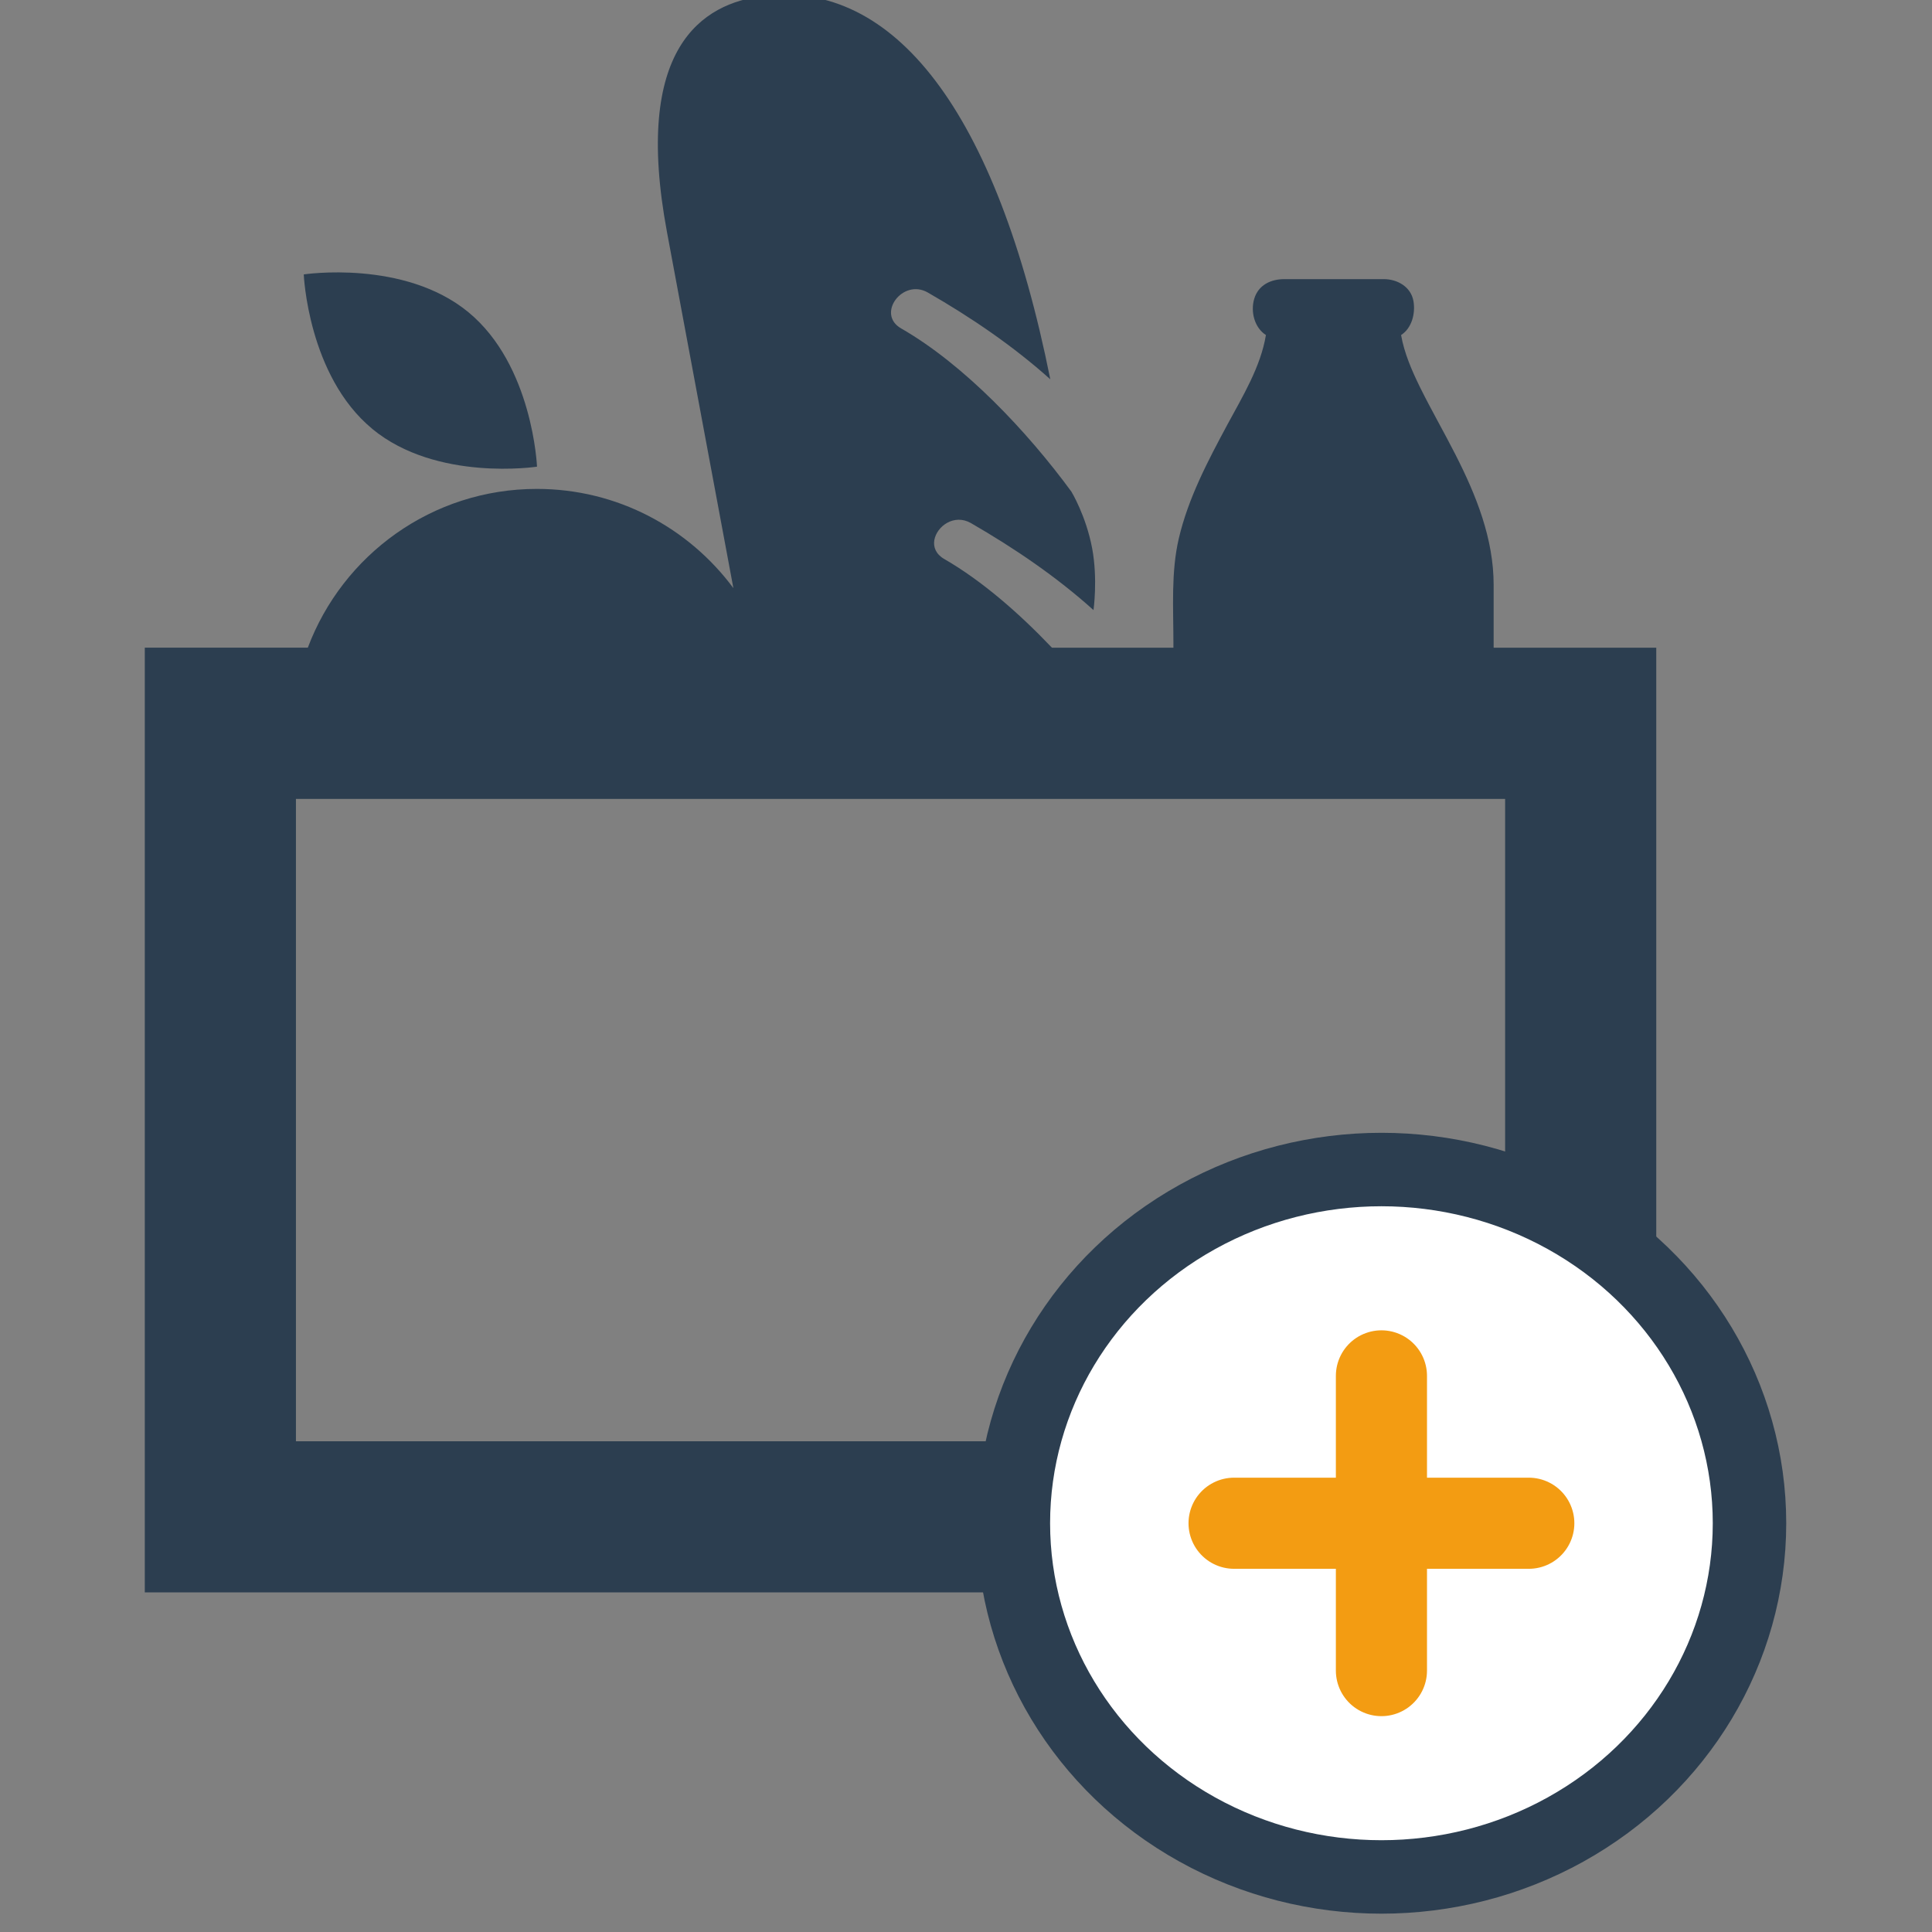 <?xml version="1.0" encoding="UTF-8" standalone="no"?>
<!-- Created with Inkscape (http://www.inkscape.org/) -->

<svg
   xmlns:dc="http://purl.org/dc/elements/1.1/"
   xmlns:cc="http://creativecommons.org/ns#"
   xmlns:rdf="http://www.w3.org/1999/02/22-rdf-syntax-ns#"
   xmlns:svg="http://www.w3.org/2000/svg"
   xmlns="http://www.w3.org/2000/svg"
   xmlns:sodipodi="http://sodipodi.sourceforge.net/DTD/sodipodi-0.dtd"
   xmlns:inkscape="http://www.inkscape.org/namespaces/inkscape"
   width="150"
   height="150"
   viewBox="0 0 39.688 39.688"
   version="1.1"
   id="svg8"
   inkscape:version="0.92.0 r15299"
   sodipodi:docname="tile_new-service.svg">
  <rect x="0" y="0" width="39.688" height="39.688" fill="#808080" stroke="none"/>
  <defs
     id="defs2" />
  <sodipodi:namedview
     id="base"
     pagecolor="#ffffff"
     bordercolor="#666666"
     borderopacity="1.0"
     inkscape:pageopacity="0.0"
     inkscape:pageshadow="2"
     inkscape:zoom="1.979899"
     inkscape:cx="-63.03627"
     inkscape:cy="29.506472"
     inkscape:document-units="mm"
     inkscape:current-layer="layer1"
     showgrid="false"
     units="px"
     inkscape:window-width="1920"
     inkscape:window-height="1056"
     inkscape:window-x="0"
     inkscape:window-y="0"
     inkscape:window-maximized="1" />
  <g
     inkscape:label="Calque 1"
     inkscape:groupmode="layer"
     id="layer1"
     transform="translate(0,-257.312)">
    <g
       id="g6580-2"
       transform="matrix(1.101,0,0,1.101,-47.97,-20.882)">
      <path
         style="fill:#2c3e50;fill-opacity:1;stroke-width:0.51"
         id="path6536-6"
         d="m 50.516,260.677 c 1.201,0.991 3.073,0.704 3.073,0.704 0,0 -0.077,-1.89 -1.279,-2.881 -1.201,-0.99 -3.073,-0.706 -3.073,-0.706 0,0 0.078,1.892 1.279,2.882 z"
         inkscape:connector-curvature="0" />
      <path
         style="fill:#2c3e50;fill-opacity:1;stroke-width:0.51"
         id="path6538-1"
         d="m 74.472,264.759 h -3.034 c 0,-0.389 0,-0.78 0,-1.17 0,-0.865 -0.325,-1.672 -0.711,-2.43 -0.215,-0.424 -0.454,-0.837 -0.665,-1.264 -0.149,-0.305 -0.292,-0.631 -0.351,-0.97 0.198,-0.127 0.271,-0.398 0.231,-0.632 -0.047,-0.27 -0.303,-0.411 -0.553,-0.411 -0.313,0 -0.627,0 -0.94,0 -0.306,0 -0.61,0 -0.917,0 -0.25,0 -0.485,0.108 -0.562,0.37 -0.071,0.242 0.008,0.538 0.219,0.673 -0.097,0.592 -0.437,1.149 -0.716,1.666 -0.366,0.681 -0.733,1.375 -0.91,2.132 -0.146,0.628 -0.1,1.299 -0.1,1.94 0,0.033 0,0.065 0,0.096 h -2.266 c -0.622,-0.653 -1.315,-1.255 -2.011,-1.656 -0.157,-0.091 -0.205,-0.224 -0.184,-0.351 0.045,-0.26 0.37,-0.497 0.682,-0.319 0.814,0.47 1.599,1.003 2.288,1.624 0,5.2e-4 0.082,-0.579 -0.025,-1.152 -0.115,-0.611 -0.388,-1.059 -0.388,-1.059 -0.821,-1.119 -1.997,-2.368 -3.177,-3.045 -0.469,-0.269 0.031,-0.939 0.499,-0.669 0.813,0.467 1.596,1.001 2.285,1.619 -1.005,-5.016 -2.923,-7.447 -5.349,-7.153 -1.146,0.138 -2.446,0.965 -1.802,4.411 l 1.238,6.638 c -0.832,-1.122 -2.163,-1.851 -3.667,-1.851 -1.957,0 -3.623,1.232 -4.273,2.962 H 46.271 V 282.385 H 74.472 Z m -2.82,14.806 H 49.091 v -11.985 h 22.561 z"
         inkscape:connector-curvature="0" />
    </g>
    <ellipse
       style="fill:#ffffff;fill-opacity:1;stroke:#2c3e50;stroke-width:1.509;stroke-linecap:round;stroke-linejoin:round;stroke-miterlimit:4;stroke-dasharray:none;stroke-dashoffset:0;stroke-opacity:1"
       id="path4857-8"
       cx="28.378"
       cy="288.603"
       rx="7.561"
       ry="7.266" />
    <path
       style="fill:none;fill-rule:evenodd;stroke:#f39c12;stroke-width:1.872;stroke-linecap:round;stroke-linejoin:miter;stroke-miterlimit:4;stroke-dasharray:none;stroke-opacity:1"
       d="m 28.378,285.576 v 6.054"
       id="path4667"
       inkscape:connector-curvature="0" />
    <path
       inkscape:connector-curvature="0"
       id="path4671"
       d="m 25.351,288.603 h 6.054"
       style="fill:none;fill-rule:evenodd;stroke:#f39c12;stroke-width:1.872;stroke-linecap:round;stroke-linejoin:miter;stroke-miterlimit:4;stroke-dasharray:none;stroke-opacity:1" />
  </g>
</svg>
